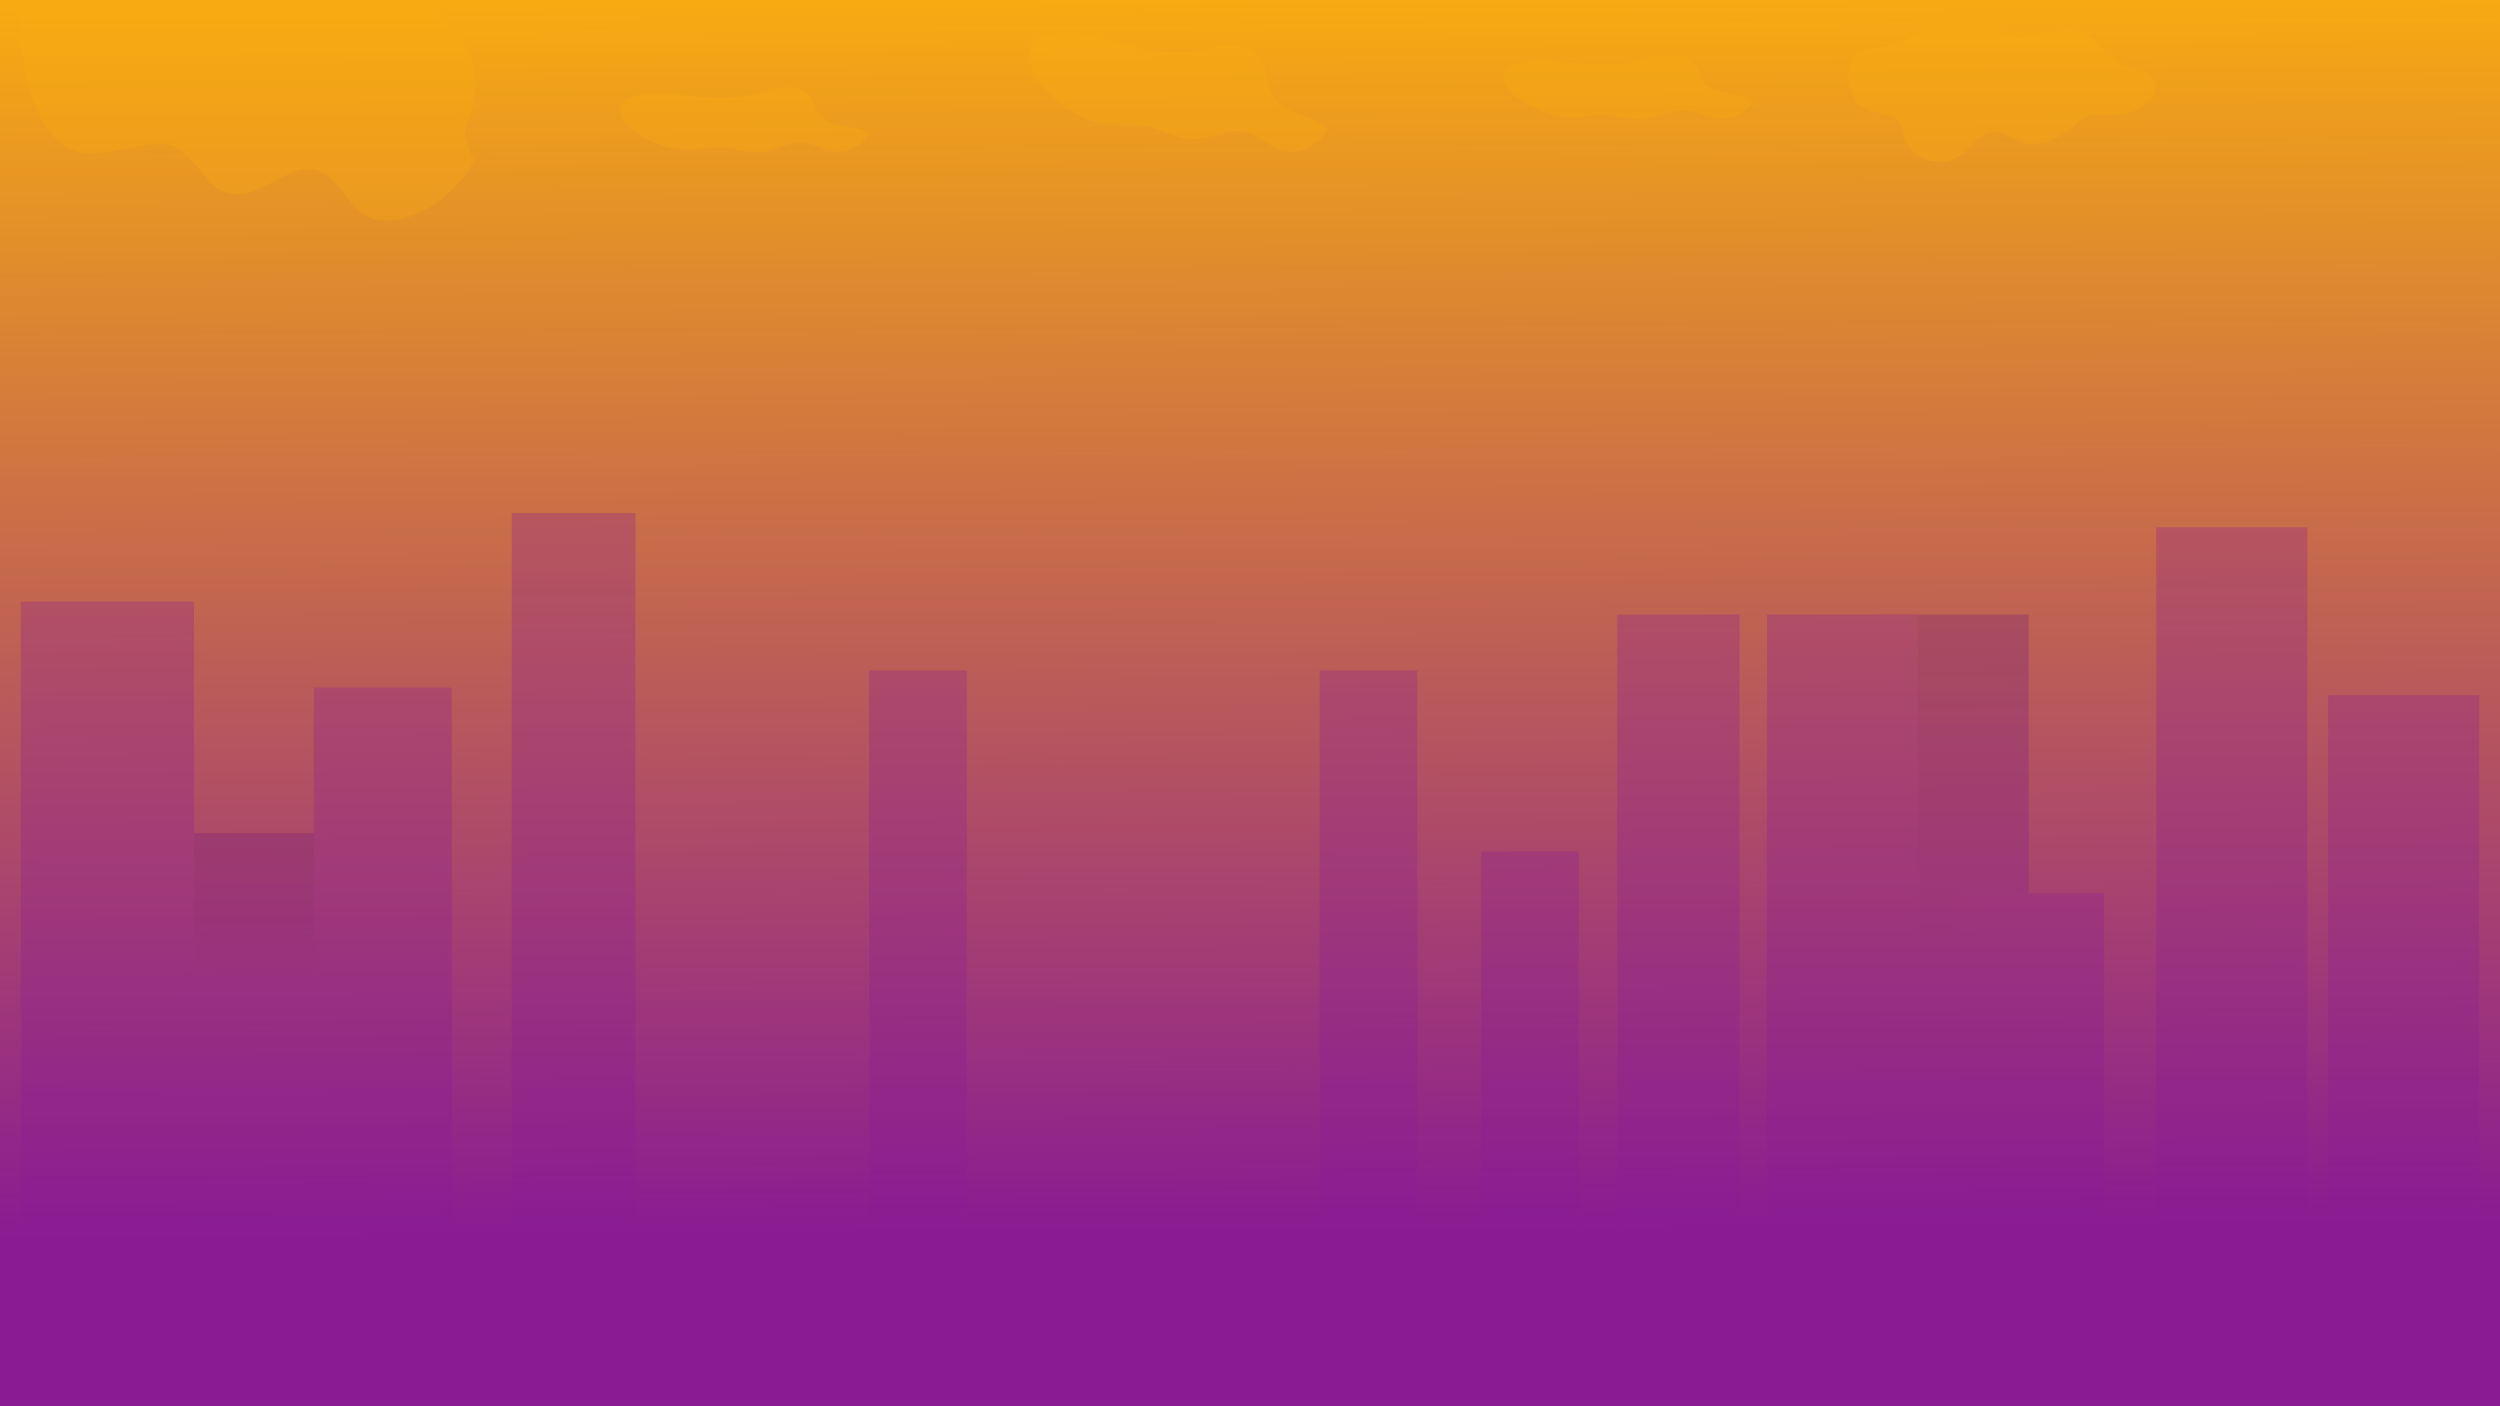 <?xml version="1.0" encoding="UTF-8"?>
<svg xmlns="http://www.w3.org/2000/svg" xmlns:xlink="http://www.w3.org/1999/xlink" viewBox="0 0 1920 1080">
  <defs>
    <linearGradient id="linear-gradient" x1="956.69" y1=".67" x2="962.5" y2="947.48" gradientUnits="userSpaceOnUse">
      <stop offset="0" stop-color="#f7aa11"/>
      <stop offset="1" stop-color="#8a1b93"/>
    </linearGradient>
    <linearGradient id="linear-gradient-2" x1="197.55" y1="641.46" x2="197.19" y2="757.46" gradientUnits="userSpaceOnUse">
      <stop offset="0" stop-color="#70177a"/>
      <stop offset="1" stop-color="#8a1b93"/>
    </linearGradient>
    <linearGradient id="linear-gradient-3" x1="1497.56" y1="483.59" x2="1499.93" y2="729.54" xlink:href="#linear-gradient-2"/>
  </defs>
  <g id="backgroundColor">
    <rect width="1920" height="1080" fill="url(#linear-gradient)" stroke-width="0"/>
  </g>
  <g id="buildings">
    <g opacity=".29">
      <rect x="139" y="640" width="116" height="362" fill="url(#linear-gradient-2)" stroke-width="0"/>
      <rect x="16" y="462" width="133" height="540" fill="#8a1b93" stroke-width="0"/>
      <rect x="241" y="528" width="106" height="474" fill="#8a1b93" stroke-width="0"/>
      <rect x="393" y="394" width="95" height="608" fill="#8a1b93" stroke-width="0"/>
      <rect x="1788" y="534" width="116" height="468" fill="#8a1b93" stroke-width="0"/>
      <rect x="1656" y="405" width="116" height="597" fill="#8a1b93" stroke-width="0"/>
      <rect x="1442" y="472" width="116" height="530" fill="url(#linear-gradient-3)" stroke-width="0"/>
      <rect x="1357" y="472" width="116" height="530" fill="#8a1b93" stroke-width="0"/>
      <rect x="1242" y="472" width="94" height="530" fill="#8a1b93" stroke-width="0"/>
      <rect x="1137.46" y="654" width="75.07" height="343" fill="#8a1b93" stroke-width="0"/>
      <rect x="1013.46" y="515" width="75.07" height="482" fill="#8a1b93" stroke-width="0"/>
      <rect x="667.46" y="515" width="75.07" height="482" fill="#8a1b93" stroke-width="0"/>
      <rect x="1500" y="686" width="116" height="316" fill="#8a1b93" stroke-width="0"/>
    </g>
  </g>
  <g id="clouds">
    <path d="m843.62,29.18c24.71,6.3,49.8,13.94,75.3,9.94,9.47-1.48,18.92-4.57,28.38-4.2,9.46.36,19.35,5.04,23.46,15.17,2.48,6.12,2.57,13.47,4.98,19.63,7.41,18.92,30.66,16.75,44.22,29.47-8.37,13.94-24.1,20.73-37.11,16.03-8.9-3.22-16.2-11.08-25.29-13.55-13.68-3.72-28.14,5.44-42.31,5.16-12.77-.26-24.27-8.14-36.82-10.4-10.68-1.92-21.82.28-32.53-1.45-17.35-2.79-50.94-24.44-55.09-47.35-5.59-30.84,39.91-21.76,52.82-18.46Z" fill="#f7aa11" opacity=".3" stroke-width="0"/>
    <path d="m517.71,72.45c20.59,1.88,41.64,4.6,61.72-.34,7.46-1.83,14.72-4.71,22.37-5.33s16.14,1.54,20.58,7.81c2.68,3.78,3.57,8.59,6.2,12.41,8.08,11.72,26.55,8.19,38.89,15.28-5.18,9.89-17.08,15.77-28.08,13.87-7.52-1.3-14.28-5.78-21.87-6.57-11.43-1.19-22.04,6.13-33.48,7.23-10.31.99-20.44-3.12-30.8-3.46-8.81-.29-17.53,2.17-26.35,2.01-14.28-.25-43.73-11.38-49.63-26.01-7.94-19.69,29.69-17.88,40.45-16.9Z" fill="#f7aa11" opacity=".3" stroke-width="0"/>
    <path d="m1196.66,47.31c20.59,1.88,41.64,4.6,61.72-.34,7.46-1.83,14.72-4.71,22.37-5.33s16.14,1.54,20.58,7.81c2.68,3.78,3.57,8.59,6.2,12.41,8.08,11.72,26.55,8.19,38.89,15.28-5.18,9.89-17.08,15.77-28.08,13.87-7.52-1.3-14.28-5.78-21.87-6.57-11.43-1.19-22.04,6.13-33.48,7.23-10.31.99-20.44-3.12-30.8-3.46-8.81-.29-17.53,2.17-26.35,2.01-14.28-.25-43.73-11.38-49.63-26.01-7.94-19.69,29.69-17.88,40.45-16.9Z" fill="#f7aa11" opacity=".3" stroke-width="0"/>
    <path d="m336.11,0c1.56,16.84,26.79,34.72,28.22,51.67,4.4,52.07-18.24,36.39,0,72-21.37,37.37-63.69,55.08-84.67,41.33-14.34-9.4-17.64-25.29-32.67-32.67-22.62-11.11-42.25,18.46-67.33,16.67-22.62-1.62-27.38-30.28-48.67-37.33-18.12-6.01-52.4,10.76-70.67,5.29C30.75,108.11,12.96,62.71,16.22,0h319.89Z" fill="#f7aa11" opacity=".3" stroke-width="0"/>
    <path d="m1493.99,123.98c-12.94,2.07-27.59-5.18-31.29-17.75-1.12-3.79-1.29-7.95-3.36-11.32-5.33-8.66-18.58-6.59-27.45-11.55-7.63-4.26-11.21-13.42-12.03-22.12-.63-6.71.35-14.21,5.34-18.76,5.36-4.89,13.4-4.81,20.54-6.12,18.78-3.44,34.72-18.02,53.8-18.64,15.75-.5,30.26,8.68,45.93,10.26,10.65,1.07,21.3-1.43,31.81-3.47,5.4-1.05,10.97-1.98,16.37-.94,15.59,3.01,24.01,20.74,38.62,26.93,4.99,2.12,10.52,2.79,15.39,5.17s9.19,7.37,8.21,12.7c-.42,2.29-1.76,4.3-3.24,6.1-6.68,8.14-16.91,13.26-27.43,13.71-7.32.32-14.96-1.47-21.82,1.11-4.67,1.75-8.37,5.32-12.19,8.52-9.73,8.18-22.3,14.74-34.76,12.22-11.95-2.42-21.32-13.93-33.02-6.35-10.91,7.07-14.9,17.95-29.41,20.28Z" fill="#f7aa11" opacity=".3" stroke-width="0"/>
  </g>
</svg>